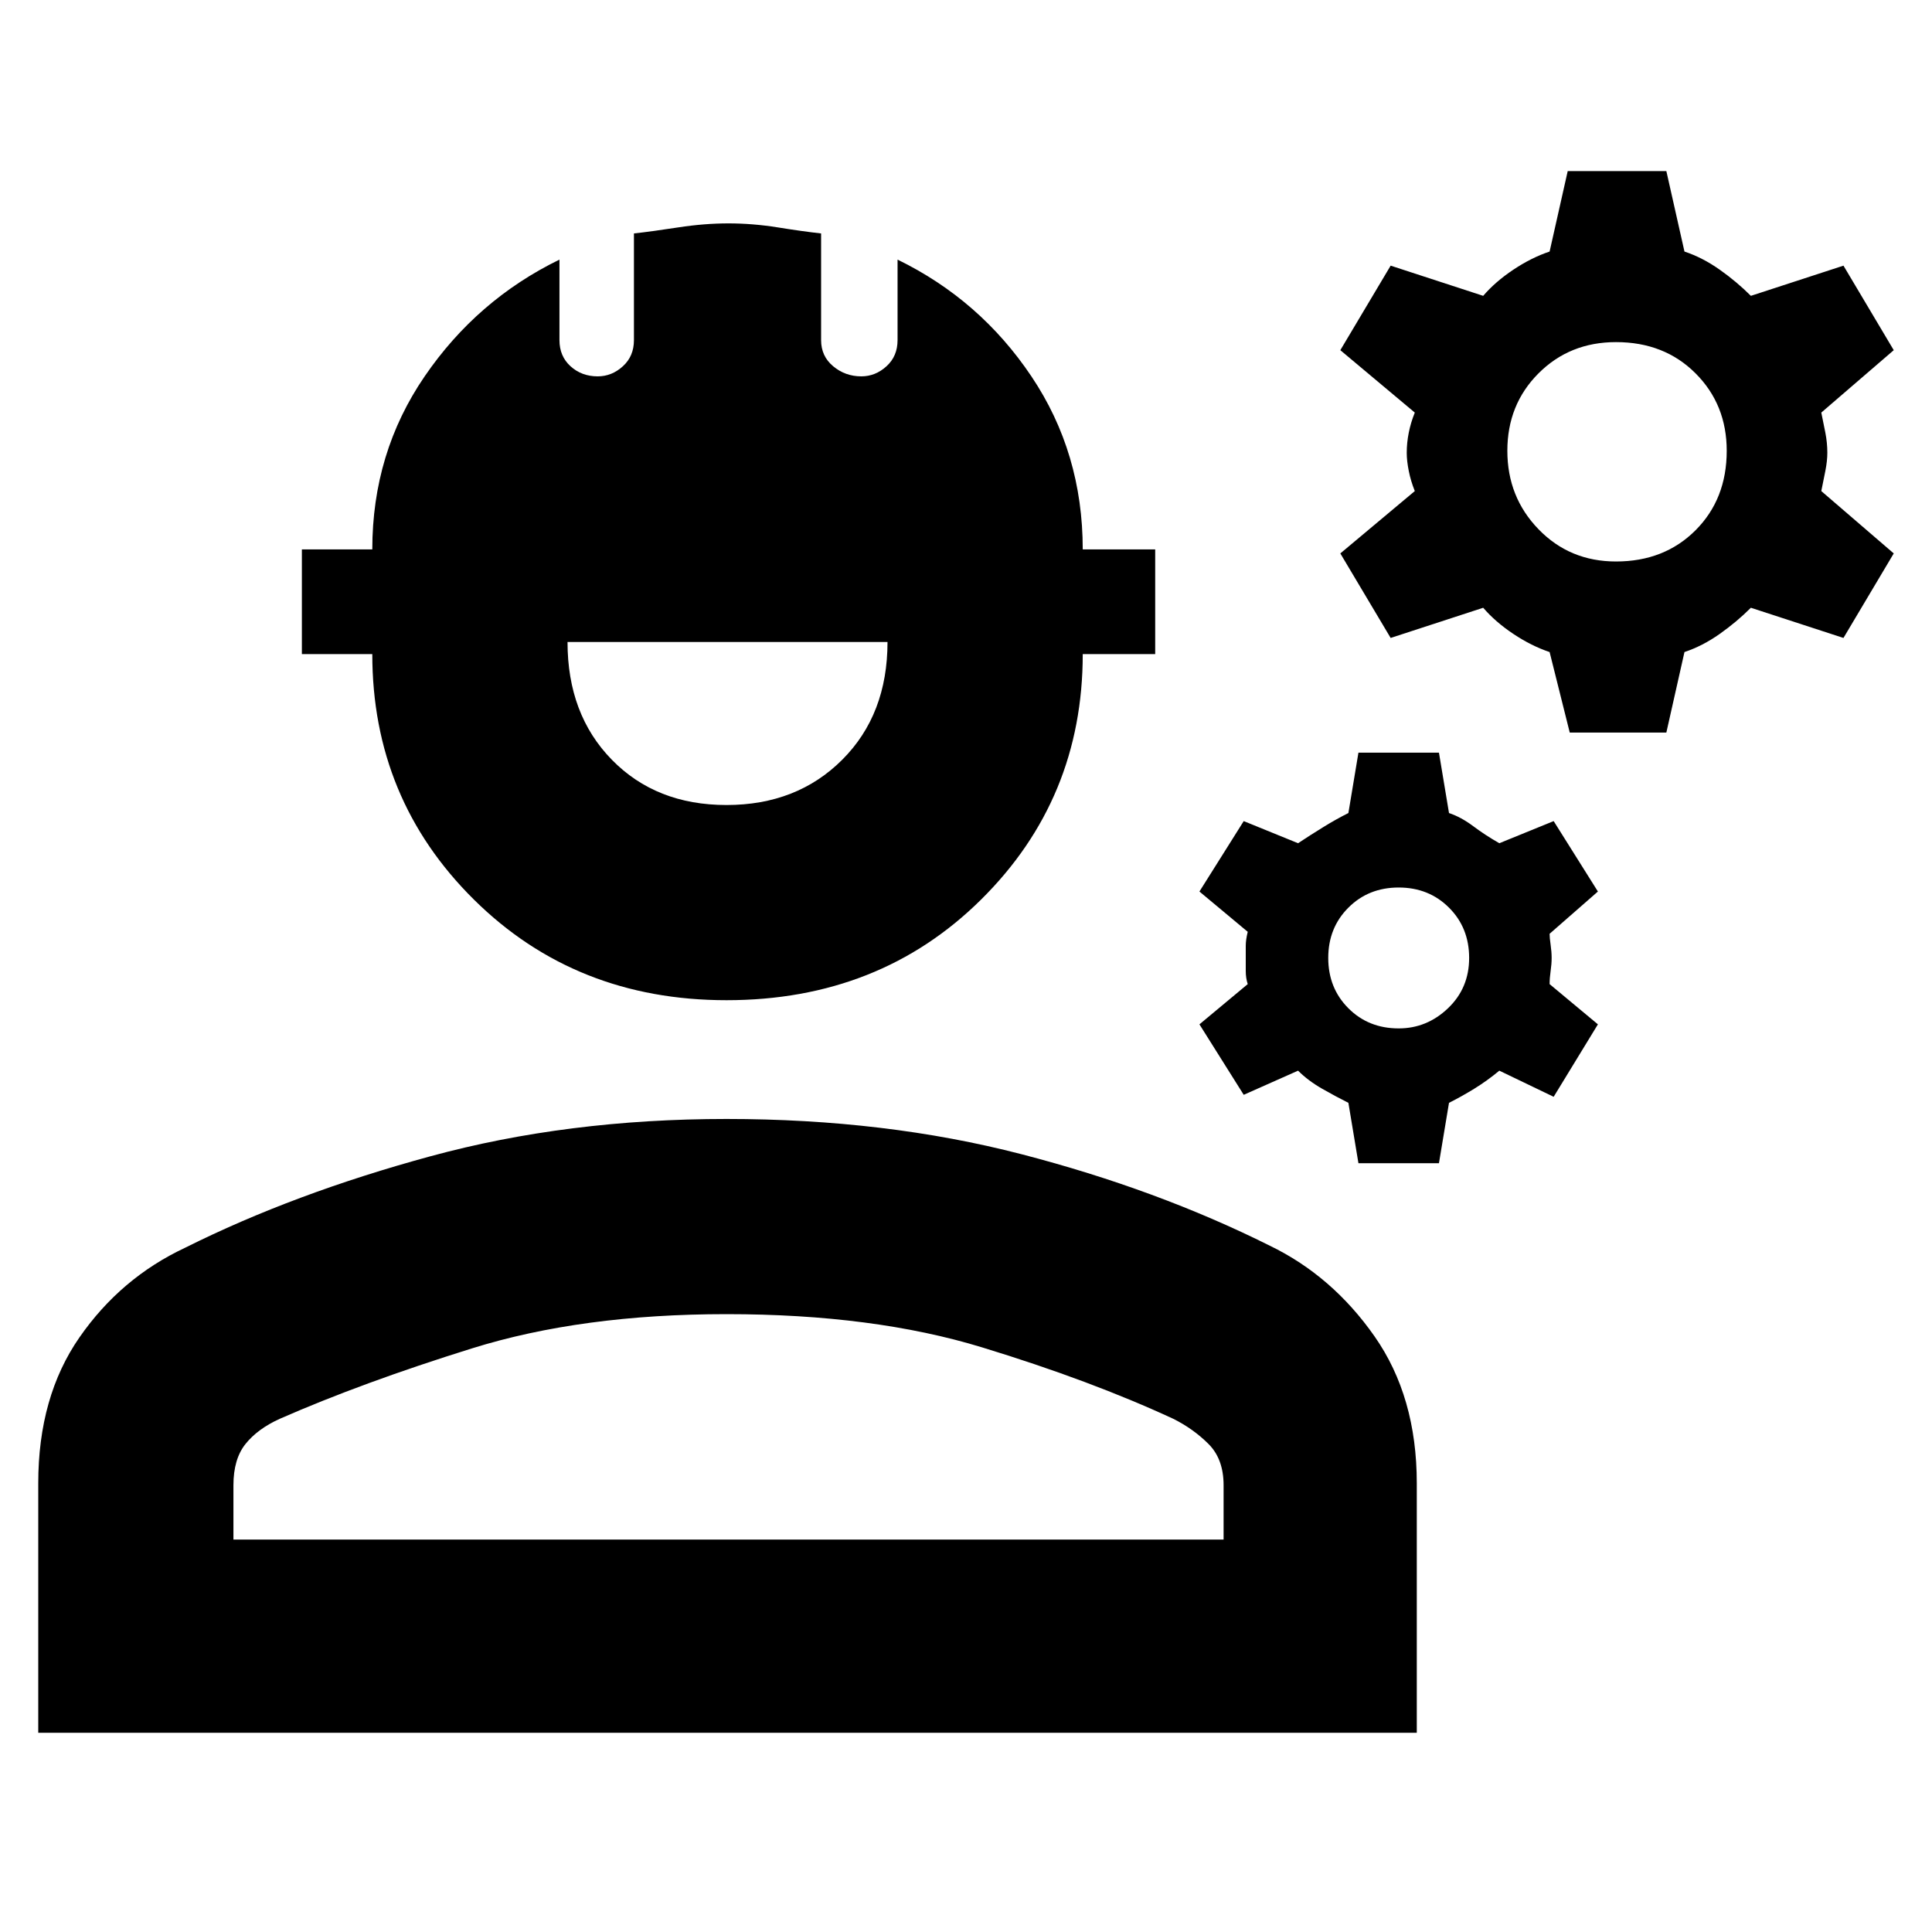<svg xmlns="http://www.w3.org/2000/svg" height="40" width="40"><path d="M32.5 15.167 32.083 13.5Q31.708 13.375 31.333 13.125Q30.958 12.875 30.708 12.583L28.792 13.208L27.75 11.458L29.292 10.167Q29.208 9.958 29.167 9.75Q29.125 9.542 29.125 9.375Q29.125 9.167 29.167 8.958Q29.208 8.75 29.292 8.542L27.75 7.25L28.792 5.5L30.708 6.125Q30.958 5.833 31.333 5.583Q31.708 5.333 32.083 5.208L32.458 3.542H34.5L34.875 5.208Q35.25 5.333 35.604 5.583Q35.958 5.833 36.25 6.125L38.167 5.5L39.208 7.25L37.708 8.542Q37.75 8.75 37.792 8.958Q37.833 9.167 37.833 9.375Q37.833 9.542 37.792 9.75Q37.75 9.958 37.708 10.167L39.208 11.458L38.167 13.208L36.25 12.583Q35.958 12.875 35.604 13.125Q35.25 13.375 34.875 13.5L34.5 15.167ZM33.458 11.625Q34.458 11.625 35.104 10.979Q35.75 10.333 35.75 9.333Q35.75 8.375 35.104 7.729Q34.458 7.083 33.458 7.083Q32.5 7.083 31.854 7.729Q31.208 8.375 31.208 9.333Q31.208 10.292 31.854 10.958Q32.5 11.625 33.458 11.625ZM28.125 24.083 27.917 22.833Q27.667 22.708 27.375 22.542Q27.083 22.375 26.875 22.167L25.75 22.667L24.833 21.208L25.833 20.375Q25.792 20.25 25.792 20.104Q25.792 19.958 25.792 19.833Q25.792 19.708 25.792 19.583Q25.792 19.458 25.833 19.292L24.833 18.458L25.75 17L26.875 17.458Q27.125 17.292 27.396 17.125Q27.667 16.958 27.917 16.833L28.125 15.583H29.792L30 16.833Q30.25 16.917 30.5 17.104Q30.75 17.292 31.042 17.458L32.167 17L33.083 18.458L32.083 19.333Q32.083 19.417 32.104 19.562Q32.125 19.708 32.125 19.833Q32.125 19.958 32.104 20.104Q32.083 20.25 32.083 20.375L33.083 21.208L32.167 22.708L31.042 22.167Q30.792 22.375 30.521 22.542Q30.25 22.708 30 22.833L29.792 24.083ZM28.958 21.292Q29.542 21.292 29.979 20.875Q30.417 20.458 30.417 19.833Q30.417 19.208 30 18.792Q29.583 18.375 28.958 18.375Q28.333 18.375 27.917 18.792Q27.5 19.208 27.5 19.833Q27.5 20.458 27.917 20.875Q28.333 21.292 28.958 21.292ZM15.042 20.708Q11.917 20.708 9.812 18.625Q7.708 16.542 7.708 13.542H6.25V11.375H7.708Q7.708 9.375 8.792 7.792Q9.875 6.208 11.583 5.375V7.042Q11.583 7.375 11.812 7.583Q12.042 7.792 12.375 7.792Q12.667 7.792 12.896 7.583Q13.125 7.375 13.125 7.042V4.833Q13.5 4.792 14.042 4.708Q14.583 4.625 15.083 4.625Q15.583 4.625 16.104 4.708Q16.625 4.792 17 4.833V7.042Q17 7.375 17.25 7.583Q17.5 7.792 17.833 7.792Q18.125 7.792 18.354 7.583Q18.583 7.375 18.583 7.042V5.375Q20.292 6.208 21.354 7.792Q22.417 9.375 22.417 11.375H23.917V13.542H22.417Q22.417 16.542 20.312 18.625Q18.208 20.708 15.042 20.708ZM15.042 16.667Q16.5 16.667 17.438 15.729Q18.375 14.792 18.375 13.292H11.75Q11.75 14.792 12.667 15.729Q13.583 16.667 15.042 16.667ZM0.792 35.875V30.708Q0.792 28.917 1.646 27.688Q2.5 26.458 3.833 25.833Q6.083 24.708 8.917 23.938Q11.75 23.167 15.042 23.167Q18.333 23.167 21.146 23.896Q23.958 24.625 26.292 25.792Q27.583 26.417 28.458 27.667Q29.333 28.917 29.333 30.708V35.875ZM4.833 31.875H25.333V30.75Q25.333 30.208 25.021 29.896Q24.708 29.583 24.292 29.375Q22.583 28.583 20.333 27.896Q18.083 27.208 15.042 27.208Q12.042 27.208 9.771 27.917Q7.5 28.625 5.792 29.375Q5.333 29.583 5.083 29.896Q4.833 30.208 4.833 30.75ZM15.083 31.875Q15.083 31.875 15.083 31.875Q15.083 31.875 15.083 31.875Q15.083 31.875 15.083 31.875Q15.083 31.875 15.083 31.875Q15.083 31.875 15.083 31.875Q15.083 31.875 15.083 31.875Q15.083 31.875 15.083 31.875Q15.083 31.875 15.083 31.875Z"/></svg>